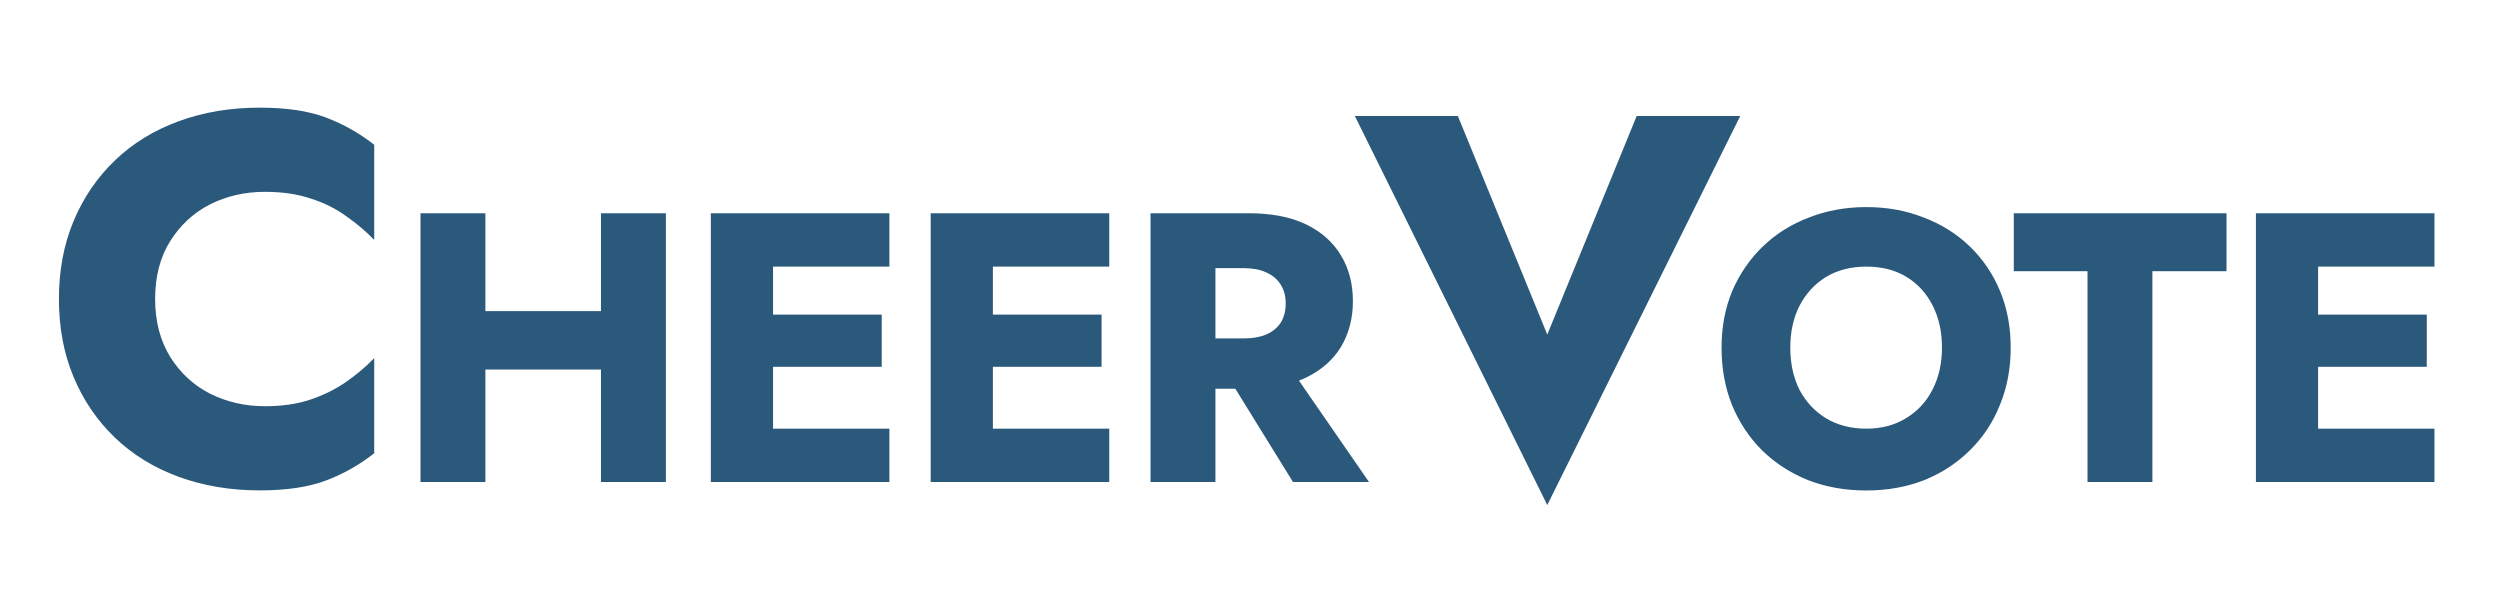 <svg viewBox="0 0 612 148" fill="none" xmlns="http://www.w3.org/2000/svg">
<path d="M37.976 73.2C37.976 67.653 39.214 62.917 41.688 58.992C44.163 55.067 47.406 52.08 51.416 50.032C55.512 47.984 59.992 46.96 64.856 46.96C69.123 46.96 72.877 47.515 76.12 48.624C79.363 49.648 82.264 51.099 84.824 52.976C87.384 54.768 89.645 56.688 91.608 58.736V35.44C88.024 32.624 84.099 30.405 79.832 28.784C75.566 27.163 70.147 26.352 63.576 26.352C56.408 26.352 49.795 27.461 43.736 29.68C37.678 31.899 32.472 35.099 28.12 39.28C23.768 43.461 20.398 48.411 18.008 54.128C15.619 59.845 14.424 66.203 14.424 73.2C14.424 80.197 15.619 86.555 18.008 92.272C20.398 97.989 23.768 102.939 28.12 107.12C32.472 111.301 37.678 114.501 43.736 116.72C49.795 118.939 56.408 120.048 63.576 120.048C70.147 120.048 75.566 119.237 79.832 117.616C84.099 115.995 88.024 113.776 91.608 110.96V87.664C89.645 89.712 87.384 91.632 84.824 93.424C82.264 95.216 79.363 96.667 76.12 97.776C72.877 98.885 69.123 99.44 64.856 99.44C59.992 99.44 55.512 98.416 51.416 96.368C47.406 94.32 44.163 91.333 41.688 87.408C39.214 83.397 37.976 78.661 37.976 73.2ZM107.356 90.458H157.176V76.17H107.356V90.458ZM147.118 52.2V118H163.004V52.2H147.118ZM102.938 52.2V118H118.824V52.2H102.938ZM184.543 118H217.725V104.934H184.543V118ZM184.543 65.266H217.725V52.2H184.543V65.266ZM184.543 89.8H215.845V77.016H184.543V89.8ZM174.015 52.2V118H189.243V52.2H174.015ZM238.361 118H271.543V104.934H238.361V118ZM238.361 65.266H271.543V52.2H238.361V65.266ZM238.361 89.8H269.663V77.016H238.361V89.8ZM227.833 52.2V118H243.061V52.2H227.833ZM298.102 88.202L316.526 118H335.138L314.552 88.202H298.102ZM281.652 52.2V118H297.538V52.2H281.652ZM291.616 65.642H304.494C306.625 65.642 308.442 65.987 309.946 66.676C311.513 67.365 312.703 68.368 313.518 69.684C314.333 70.937 314.74 72.473 314.74 74.29C314.74 76.107 314.333 77.674 313.518 78.99C312.703 80.243 311.513 81.215 309.946 81.904C308.442 82.531 306.625 82.844 304.494 82.844H291.616V95.158H305.622C311.262 95.158 315.962 94.249 319.722 92.432C323.482 90.615 326.333 88.108 328.276 84.912C330.219 81.653 331.19 77.925 331.19 73.726C331.19 69.465 330.219 65.736 328.276 62.54C326.333 59.281 323.482 56.743 319.722 54.926C315.962 53.109 311.262 52.2 305.622 52.2H291.616V65.642ZM378.773 81.904L356.885 28.4H331.669L378.773 123.632L426.005 28.4H400.661L378.773 81.904ZM438.264 85.1C438.264 81.215 439.016 77.799 440.52 74.854C442.087 71.846 444.249 69.496 447.006 67.804C449.826 66.112 453.116 65.266 456.876 65.266C460.699 65.266 463.989 66.112 466.746 67.804C469.504 69.496 471.634 71.846 473.138 74.854C474.642 77.799 475.394 81.215 475.394 85.1C475.394 88.985 474.611 92.432 473.044 95.44C471.54 98.385 469.378 100.704 466.558 102.396C463.801 104.088 460.574 104.934 456.876 104.934C453.116 104.934 449.826 104.088 447.006 102.396C444.249 100.704 442.087 98.385 440.52 95.44C439.016 92.432 438.264 88.985 438.264 85.1ZM421.438 85.1C421.438 90.176 422.284 94.845 423.976 99.106C425.731 103.367 428.175 107.065 431.308 110.198C434.504 113.331 438.264 115.775 442.588 117.53C446.912 119.222 451.675 120.068 456.876 120.068C462.015 120.068 466.746 119.222 471.07 117.53C475.394 115.775 479.123 113.331 482.256 110.198C485.452 107.065 487.896 103.367 489.588 99.106C491.343 94.845 492.22 90.176 492.22 85.1C492.22 80.024 491.343 75.387 489.588 71.188C487.834 66.989 485.358 63.355 482.162 60.284C478.966 57.213 475.206 54.863 470.882 53.234C466.621 51.542 461.952 50.696 456.876 50.696C451.863 50.696 447.194 51.542 442.87 53.234C438.546 54.863 434.786 57.213 431.59 60.284C428.394 63.355 425.888 66.989 424.07 71.188C422.316 75.387 421.438 80.024 421.438 85.1ZM492.974 66.394H511.022V118H526.908V66.394H545.05V52.2H492.974V66.394ZM562.773 118H595.955V104.934H562.773V118ZM562.773 65.266H595.955V52.2H562.773V65.266ZM562.773 89.8H594.075V77.016H562.773V89.8ZM552.245 52.2V118H567.473V52.2H552.245Z" fill="#2A597C"/>
</svg>
